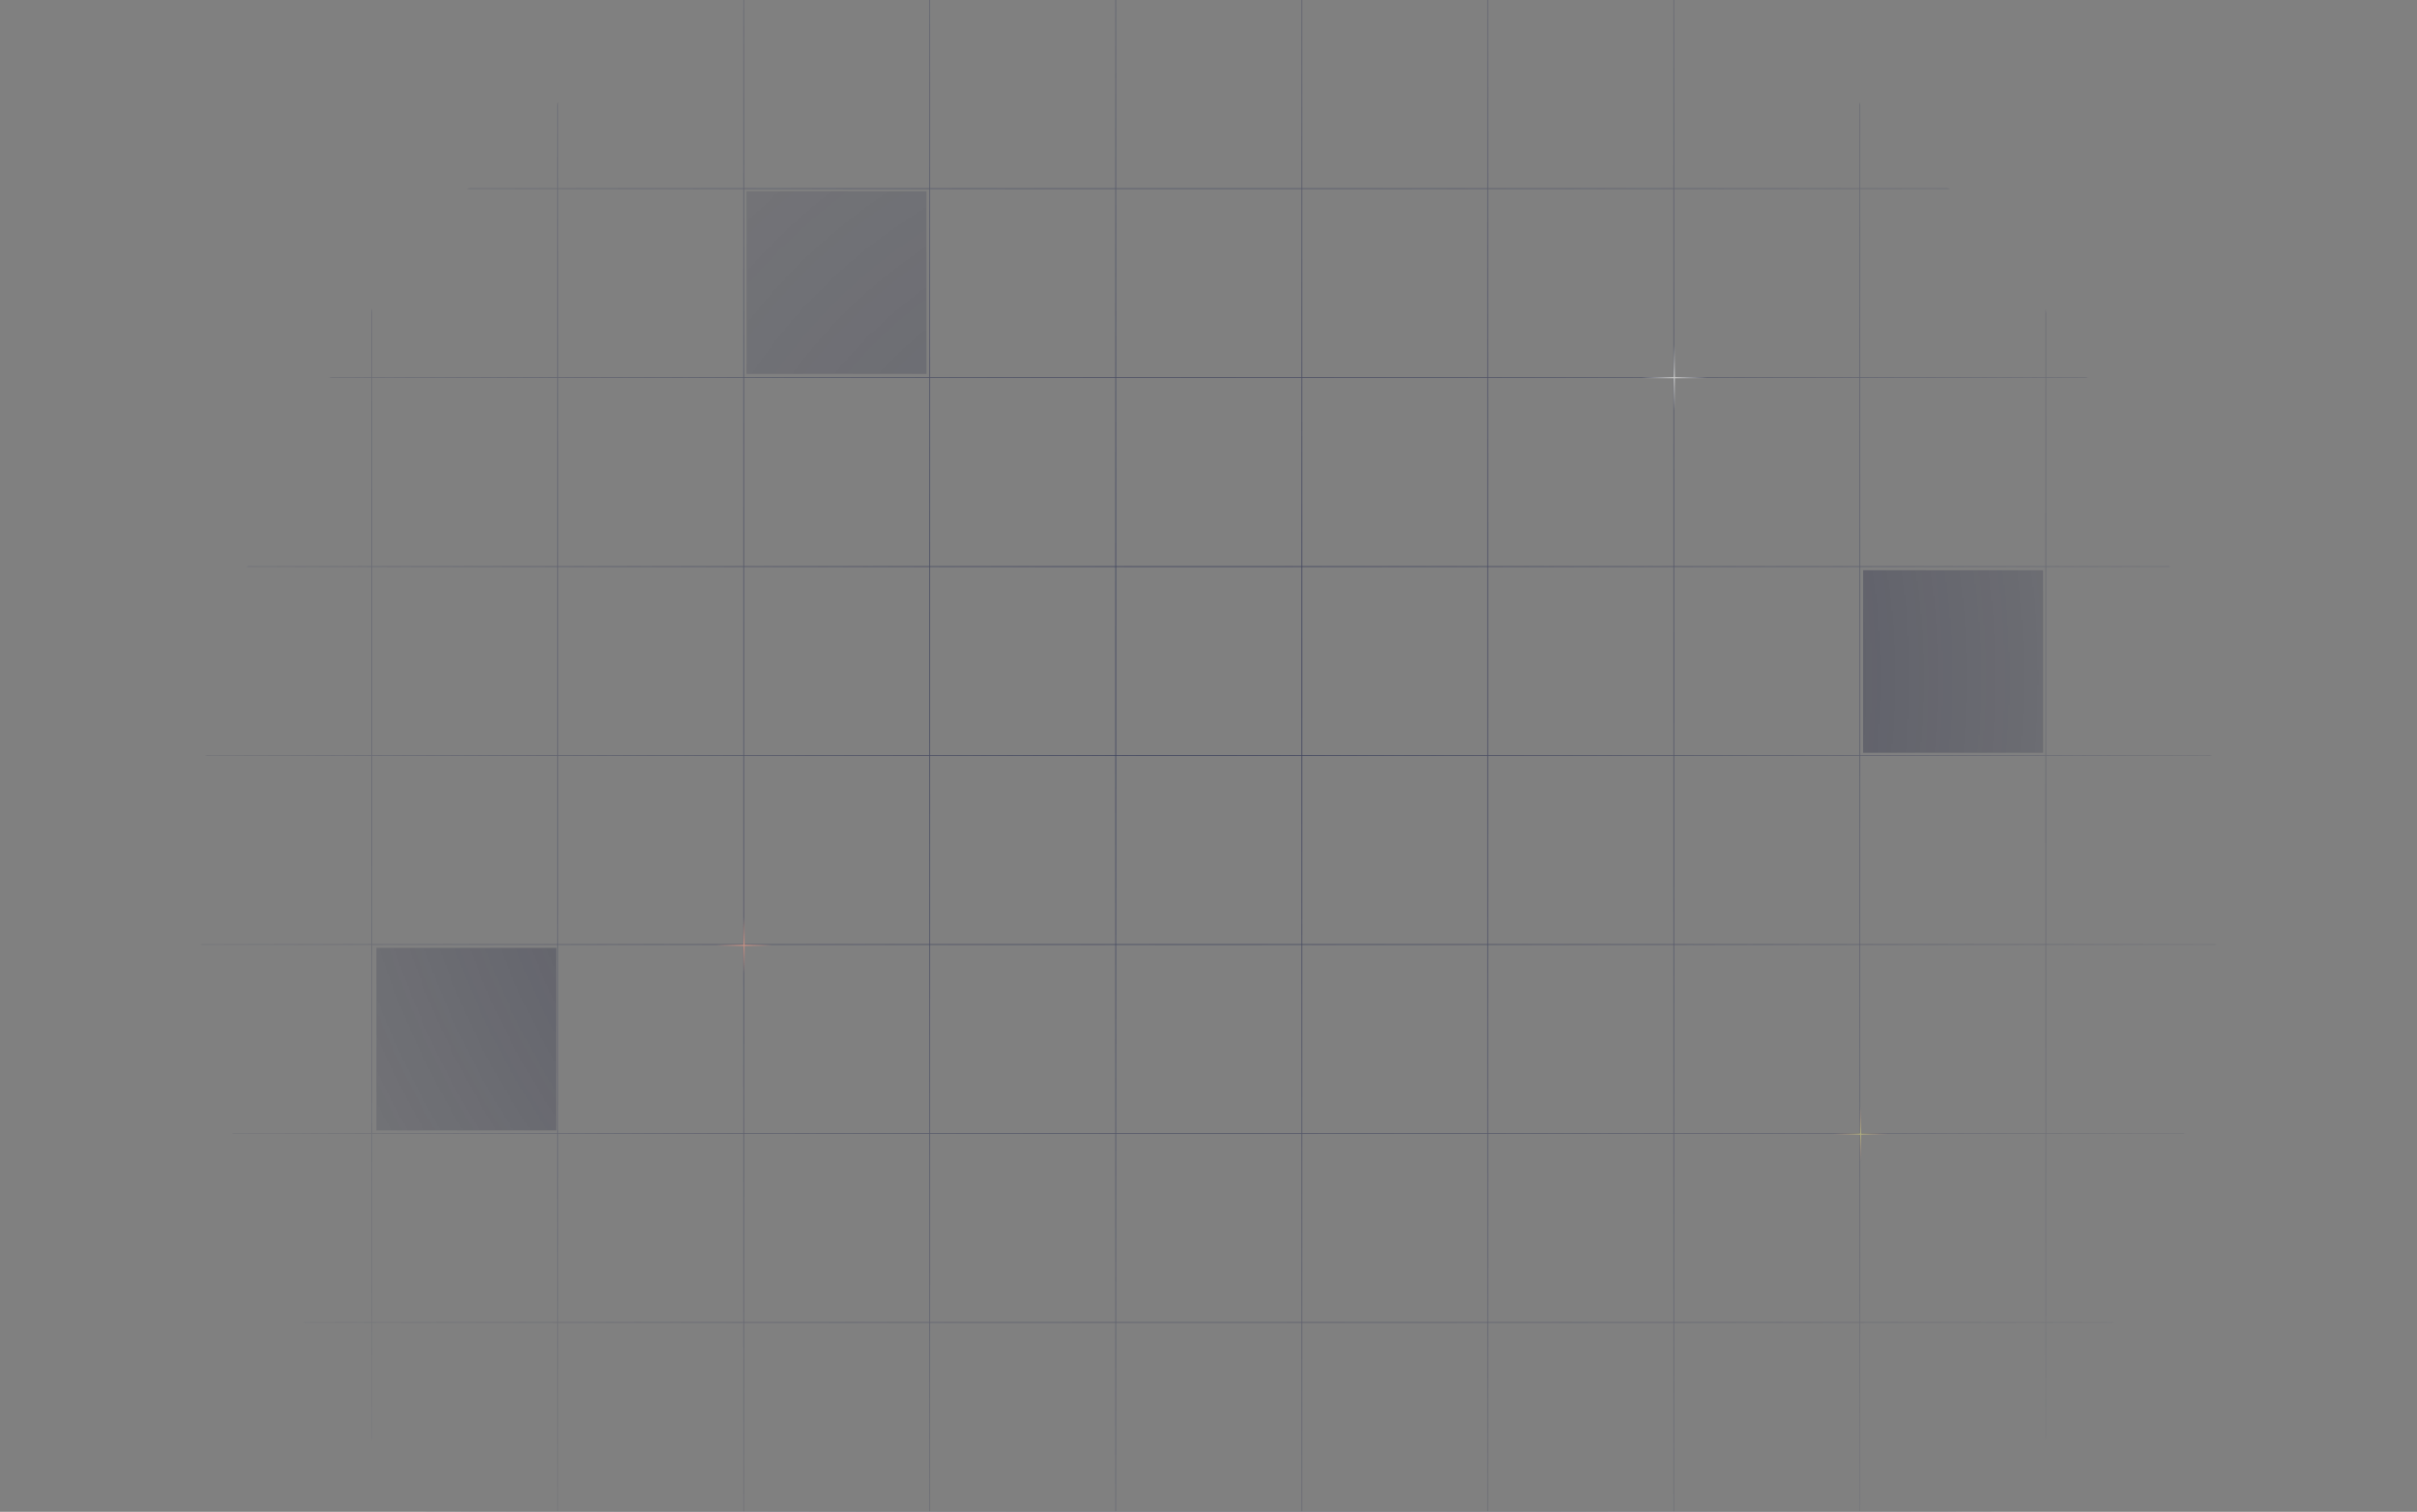 <svg width="1920" height="1201" viewBox="0 0 1920 1201" fill="none" xmlns="http://www.w3.org/2000/svg">
<rect x="0" y="0" width="1920" height="1201" fill="#808080" stroke="none"/>
<mask id="mask0_26_2" style="mask-type:alpha" maskUnits="userSpaceOnUse" x="158" y="-107" width="1604" height="1604">
<circle cx="960" cy="695" r="802" fill="url(#paint0_radial_26_2)"/>
</mask>
<g mask="url(#mask0_26_2)">
<line x1="2.62268e-08" y1="-0.3" x2="1920" y2="-0.3" stroke="#393E5B" stroke-width="0.6"/>
<line x1="2.62268e-08" y1="149.825" x2="1920" y2="149.825" stroke="#393E5B" stroke-width="0.6"/>
<line x1="2.62268e-08" y1="299.95" x2="1920" y2="299.95" stroke="#393E5B" stroke-width="0.6"/>
<line x1="2.62268e-08" y1="450.075" x2="1920" y2="450.075" stroke="#393E5B" stroke-width="0.6"/>
<line x1="2.62268e-08" y1="600.2" x2="1920" y2="600.2" stroke="#393E5B" stroke-width="0.6"/>
<line x1="2.62268e-08" y1="750.325" x2="1920" y2="750.325" stroke="#393E5B" stroke-width="0.6"/>
<line x1="2.62268e-08" y1="900.45" x2="1920" y2="900.45" stroke="#393E5B" stroke-width="0.6"/>
<line x1="2.62268e-08" y1="1050.57" x2="1920" y2="1050.58" stroke="#393E5B" stroke-width="0.6"/>
<line x1="2.62268e-08" y1="1200.7" x2="1920" y2="1200.7" stroke="#393E5B" stroke-width="0.6"/>
<line x1="295.238" y1="1201" x2="295.238" y2="-239" stroke="#393E5B" stroke-width="0.6"/>
<line x1="443.008" y1="1201" x2="443.008" y2="-239" stroke="#393E5B" stroke-width="0.6"/>
<line x1="590.777" y1="1201" x2="590.777" y2="-239" stroke="#393E5B" stroke-width="0.6"/>
<line x1="738.546" y1="1201" x2="738.546" y2="-239" stroke="#393E5B" stroke-width="0.6"/>
<line x1="886.315" y1="1201" x2="886.315" y2="-239" stroke="#393E5B" stroke-width="0.6"/>
<line x1="1034.08" y1="1201" x2="1034.08" y2="-239" stroke="#393E5B" stroke-width="0.6"/>
<line x1="1181.85" y1="1201" x2="1181.85" y2="-239" stroke="#393E5B" stroke-width="0.6"/>
<line x1="1329.62" y1="1201" x2="1329.62" y2="-239" stroke="#393E5B" stroke-width="0.6"/>
<line x1="1477.39" y1="1201" x2="1477.39" y2="-239" stroke="#393E5B" stroke-width="0.6"/>
<line x1="1625.16" y1="1201" x2="1625.16" y2="-239" stroke="#393E5B" stroke-width="0.6"/>
<path d="M591 729L591 773" stroke="url(#paint1_linear_26_2)"/>
<path d="M613 751L569 751" stroke="url(#paint2_linear_26_2)"/>
<path d="M1478 879L1478 923" stroke="url(#paint3_linear_26_2)"/>
<path d="M1500 901L1456 901" stroke="url(#paint4_linear_26_2)"/>
<rect opacity="0.99" x="1480" y="453" width="143" height="145" fill="#1D213E" fill-opacity="0.66"/>
<rect opacity="0.99" x="299" y="753" width="143" height="145" fill="#1D213E" fill-opacity="0.66"/>
<rect opacity="0.44" x="593" y="152" width="143" height="145" fill="#1D213E" fill-opacity="0.66"/>
<path d="M1330 274L1330 326" stroke="url(#paint5_linear_26_2)"/>
<path d="M1356 300L1304 300" stroke="url(#paint6_linear_26_2)"/>
</g>
<defs>
<radialGradient id="paint0_radial_26_2" cx="0" cy="0" r="1" gradientUnits="userSpaceOnUse" gradientTransform="translate(960 539.5) rotate(90) scale(957.5)">
<stop stop-color="#D9D9D9"/>
<stop offset="1" stop-color="#D9D9D9" stop-opacity="0"/>
</radialGradient>
<linearGradient id="paint1_linear_26_2" x1="591" y1="773" x2="591" y2="729" gradientUnits="userSpaceOnUse">
<stop stop-color="#F99A85" stop-opacity="0"/>
<stop offset="0.503" stop-color="#F99A85"/>
<stop offset="1" stop-color="#F99A85" stop-opacity="0"/>
</linearGradient>
<linearGradient id="paint2_linear_26_2" x1="569" y1="751" x2="613" y2="751" gradientUnits="userSpaceOnUse">
<stop stop-color="#F99A85" stop-opacity="0"/>
<stop offset="0.503" stop-color="#F99A85"/>
<stop offset="1" stop-color="#F99A85" stop-opacity="0"/>
</linearGradient>
<linearGradient id="paint3_linear_26_2" x1="1478" y1="923" x2="1478" y2="879" gradientUnits="userSpaceOnUse">
<stop stop-color="#F99A85" stop-opacity="0"/>
<stop offset="0.503" stop-color="#FFFA7A"/>
<stop offset="1" stop-color="#F99A85" stop-opacity="0"/>
</linearGradient>
<linearGradient id="paint4_linear_26_2" x1="1456" y1="901" x2="1500" y2="901" gradientUnits="userSpaceOnUse">
<stop stop-color="#F99A85" stop-opacity="0"/>
<stop offset="0.503" stop-color="#FFFA7A"/>
<stop offset="1" stop-color="#F99A85" stop-opacity="0"/>
</linearGradient>
<linearGradient id="paint5_linear_26_2" x1="1330" y1="326" x2="1330" y2="274" gradientUnits="userSpaceOnUse">
<stop stop-color="white" stop-opacity="0"/>
<stop offset="0.503" stop-color="white"/>
<stop offset="1" stop-color="white" stop-opacity="0"/>
</linearGradient>
<linearGradient id="paint6_linear_26_2" x1="1304" y1="300" x2="1356" y2="300" gradientUnits="userSpaceOnUse">
<stop stop-color="white" stop-opacity="0"/>
<stop offset="0.503" stop-color="white"/>
<stop offset="1" stop-color="white" stop-opacity="0"/>
</linearGradient>
</defs>
</svg>

